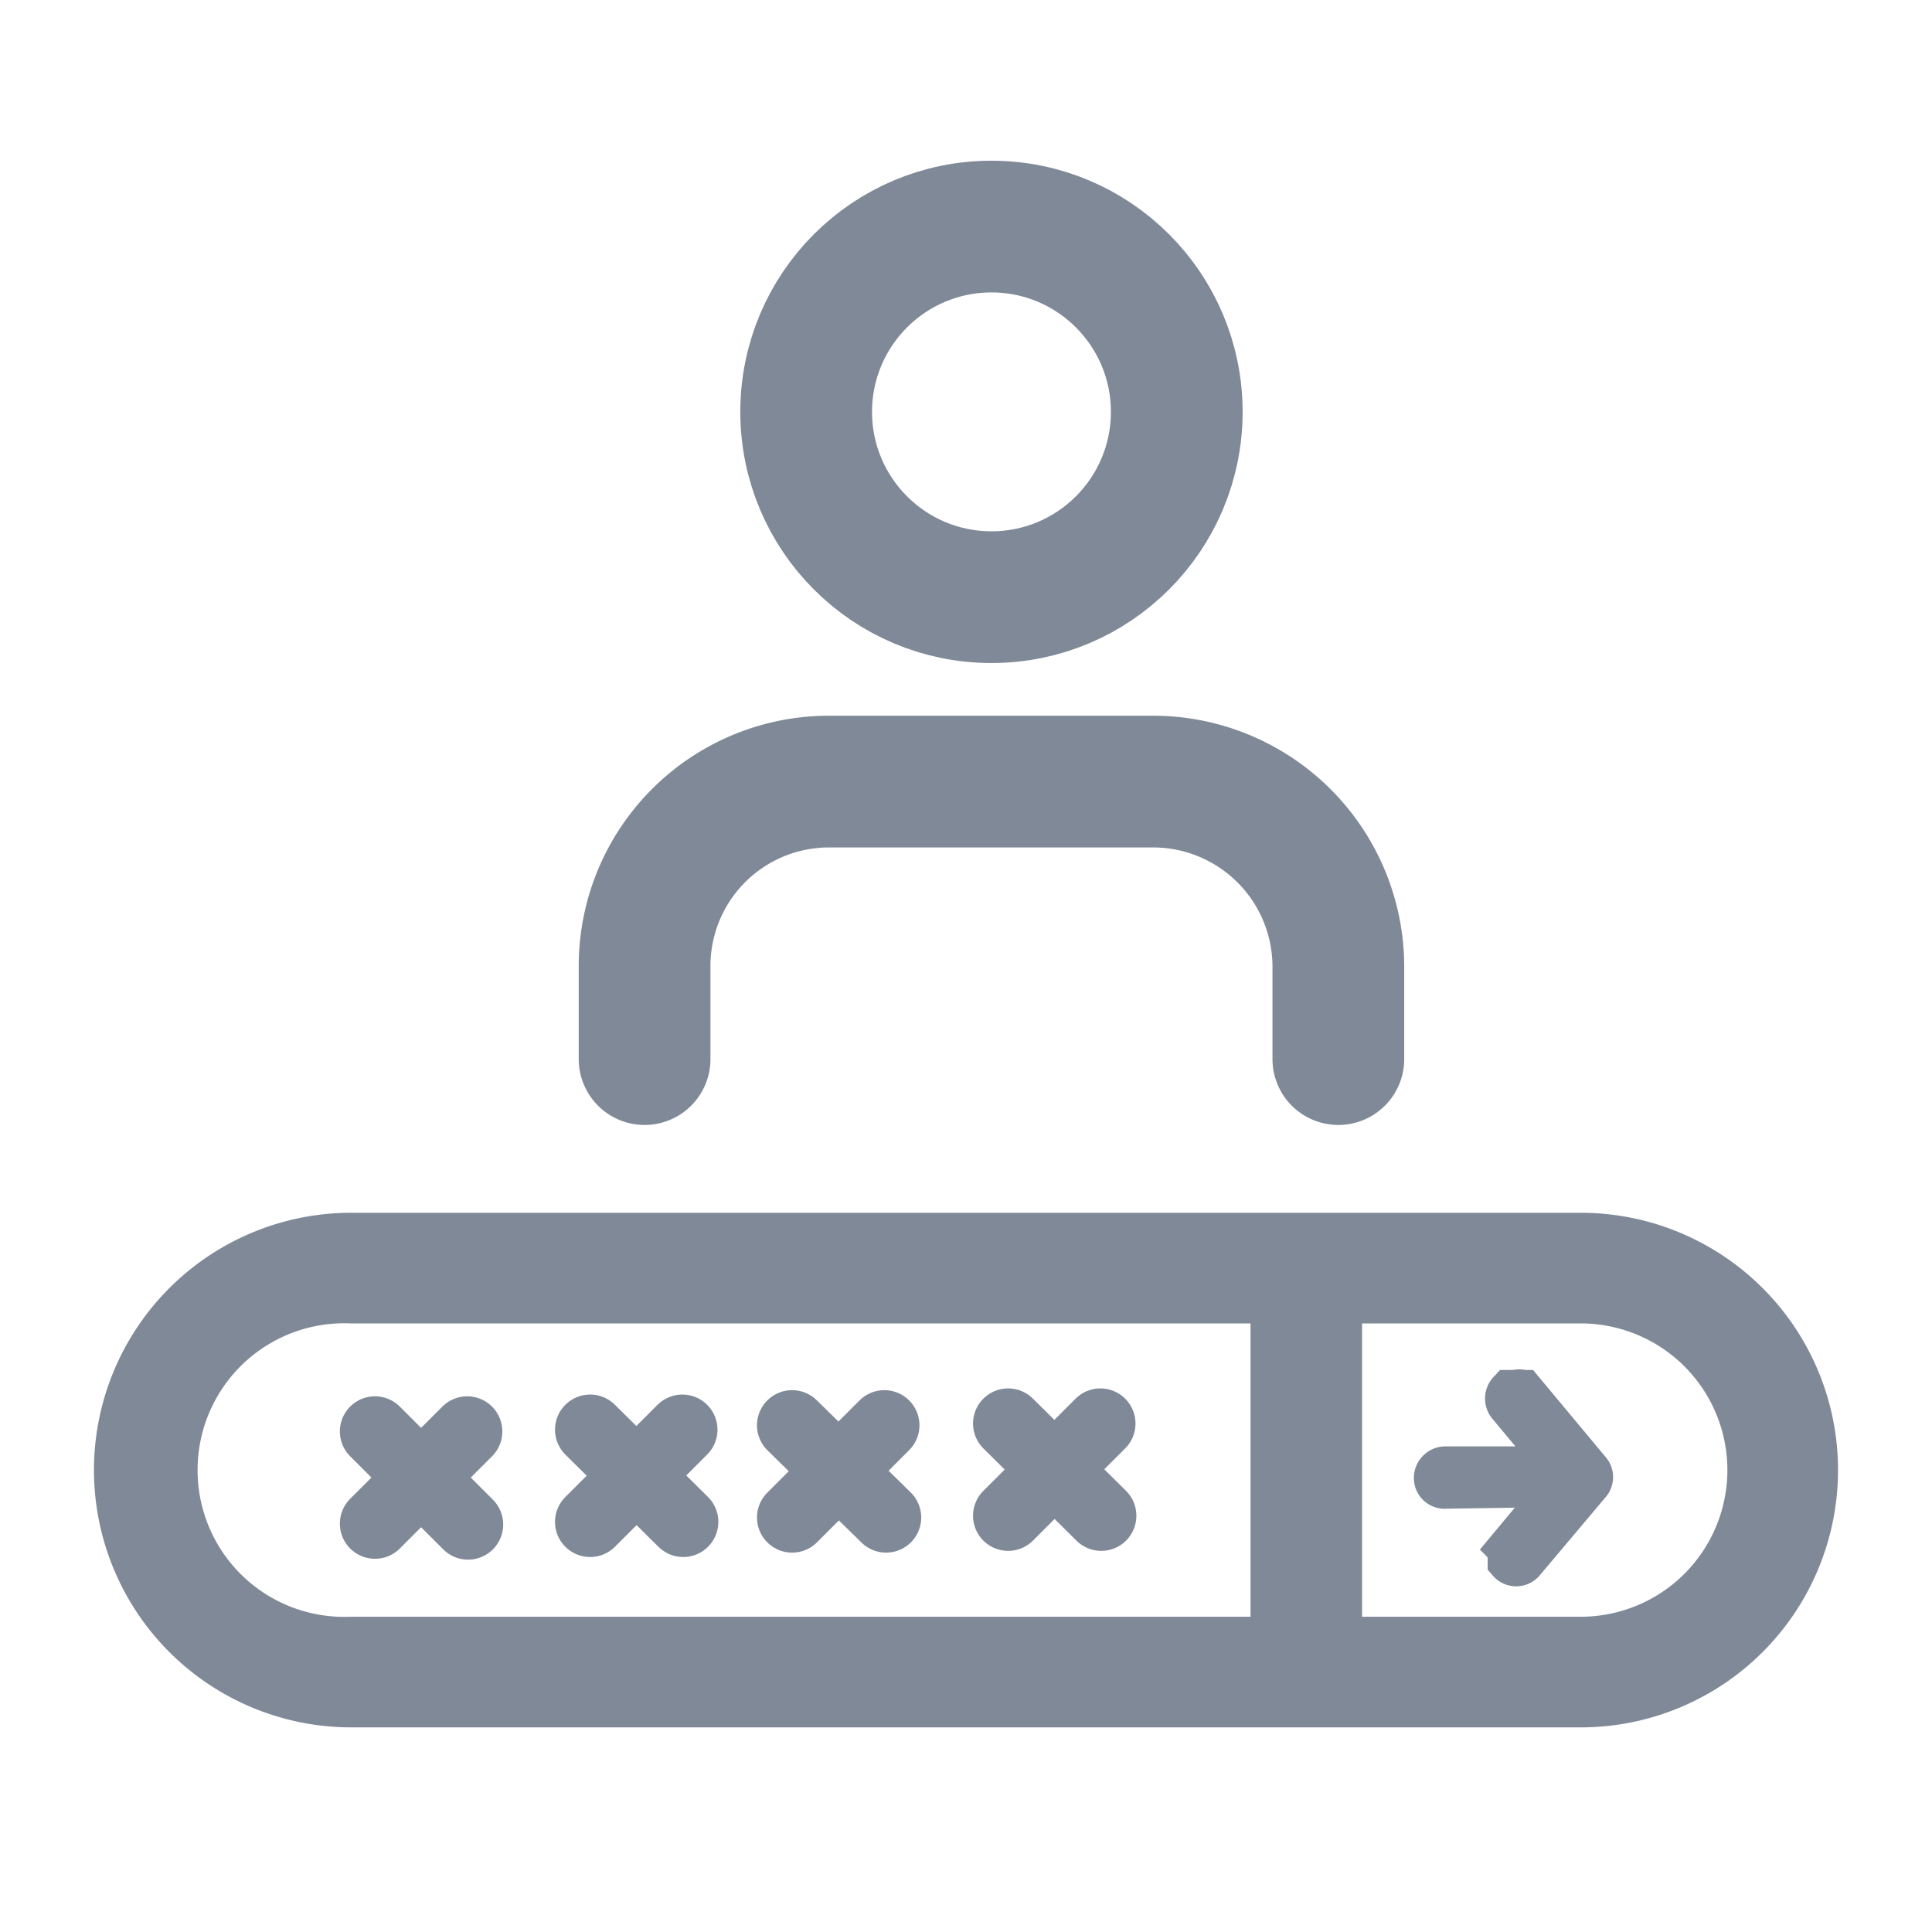 <svg id="Layer_1" data-name="Layer 1" xmlns="http://www.w3.org/2000/svg" viewBox="0 0 22 22"><defs><style>.cls-1{fill:#808998;stroke-miterlimit:10;stroke-width:0.5px;}.cls-1,.cls-2,.cls-3{stroke:#808998;}.cls-2,.cls-3{fill:none;stroke-linecap:round;stroke-linejoin:round;}.cls-2{stroke-width:0.8px;}.cls-3{stroke-width:1.5px;}</style></defs><title>saplogin</title><path class="cls-1" d="M18,14.06H4a2.68,2.68,0,0,0,0,5.36H18a2.68,2.68,0,1,0,0-5.36ZM2,16.74A1.92,1.92,0,0,1,4,14.82H14.49v3.84H4A1.92,1.92,0,0,1,2,16.74ZM18,18.66H15.26V14.82H18a1.92,1.92,0,0,1,0,3.84Z"/><line class="cls-2" x1="5.32" y1="16.3" x2="4.27" y2="17.35"/><line class="cls-2" x1="4.27" y1="16.3" x2="5.33" y2="17.36"/><line class="cls-2" x1="7.77" y1="16.28" x2="6.72" y2="17.33"/><line class="cls-2" x1="6.72" y1="16.28" x2="7.78" y2="17.33"/><line class="cls-2" x1="10.07" y1="16.23" x2="9.02" y2="17.28"/><line class="cls-2" x1="9.02" y1="16.23" x2="10.09" y2="17.28"/><line class="cls-2" x1="12.53" y1="16.21" x2="11.48" y2="17.26"/><line class="cls-2" x1="11.48" y1="16.21" x2="12.54" y2="17.26"/><path class="cls-1" d="M17.79,16.91l-.6.72a.11.11,0,0,0,0,.08s0,.05,0,.07a.1.1,0,0,0,.15,0l.75-.89a.1.1,0,0,0,0-.14l-.75-.9a.12.12,0,0,0-.08,0l-.07,0a.11.11,0,0,0,0,.15l.6.72H16.46a.11.11,0,0,0-.11.11.1.1,0,0,0,.11.1Z"/><path class="cls-3" d="M15.24,12.06V11a2.11,2.11,0,0,0-2.11-2.1H9.45A2.1,2.1,0,0,0,7.34,11v1.06"/><circle class="cls-3" cx="11.29" cy="4.69" r="2.11"/></svg>